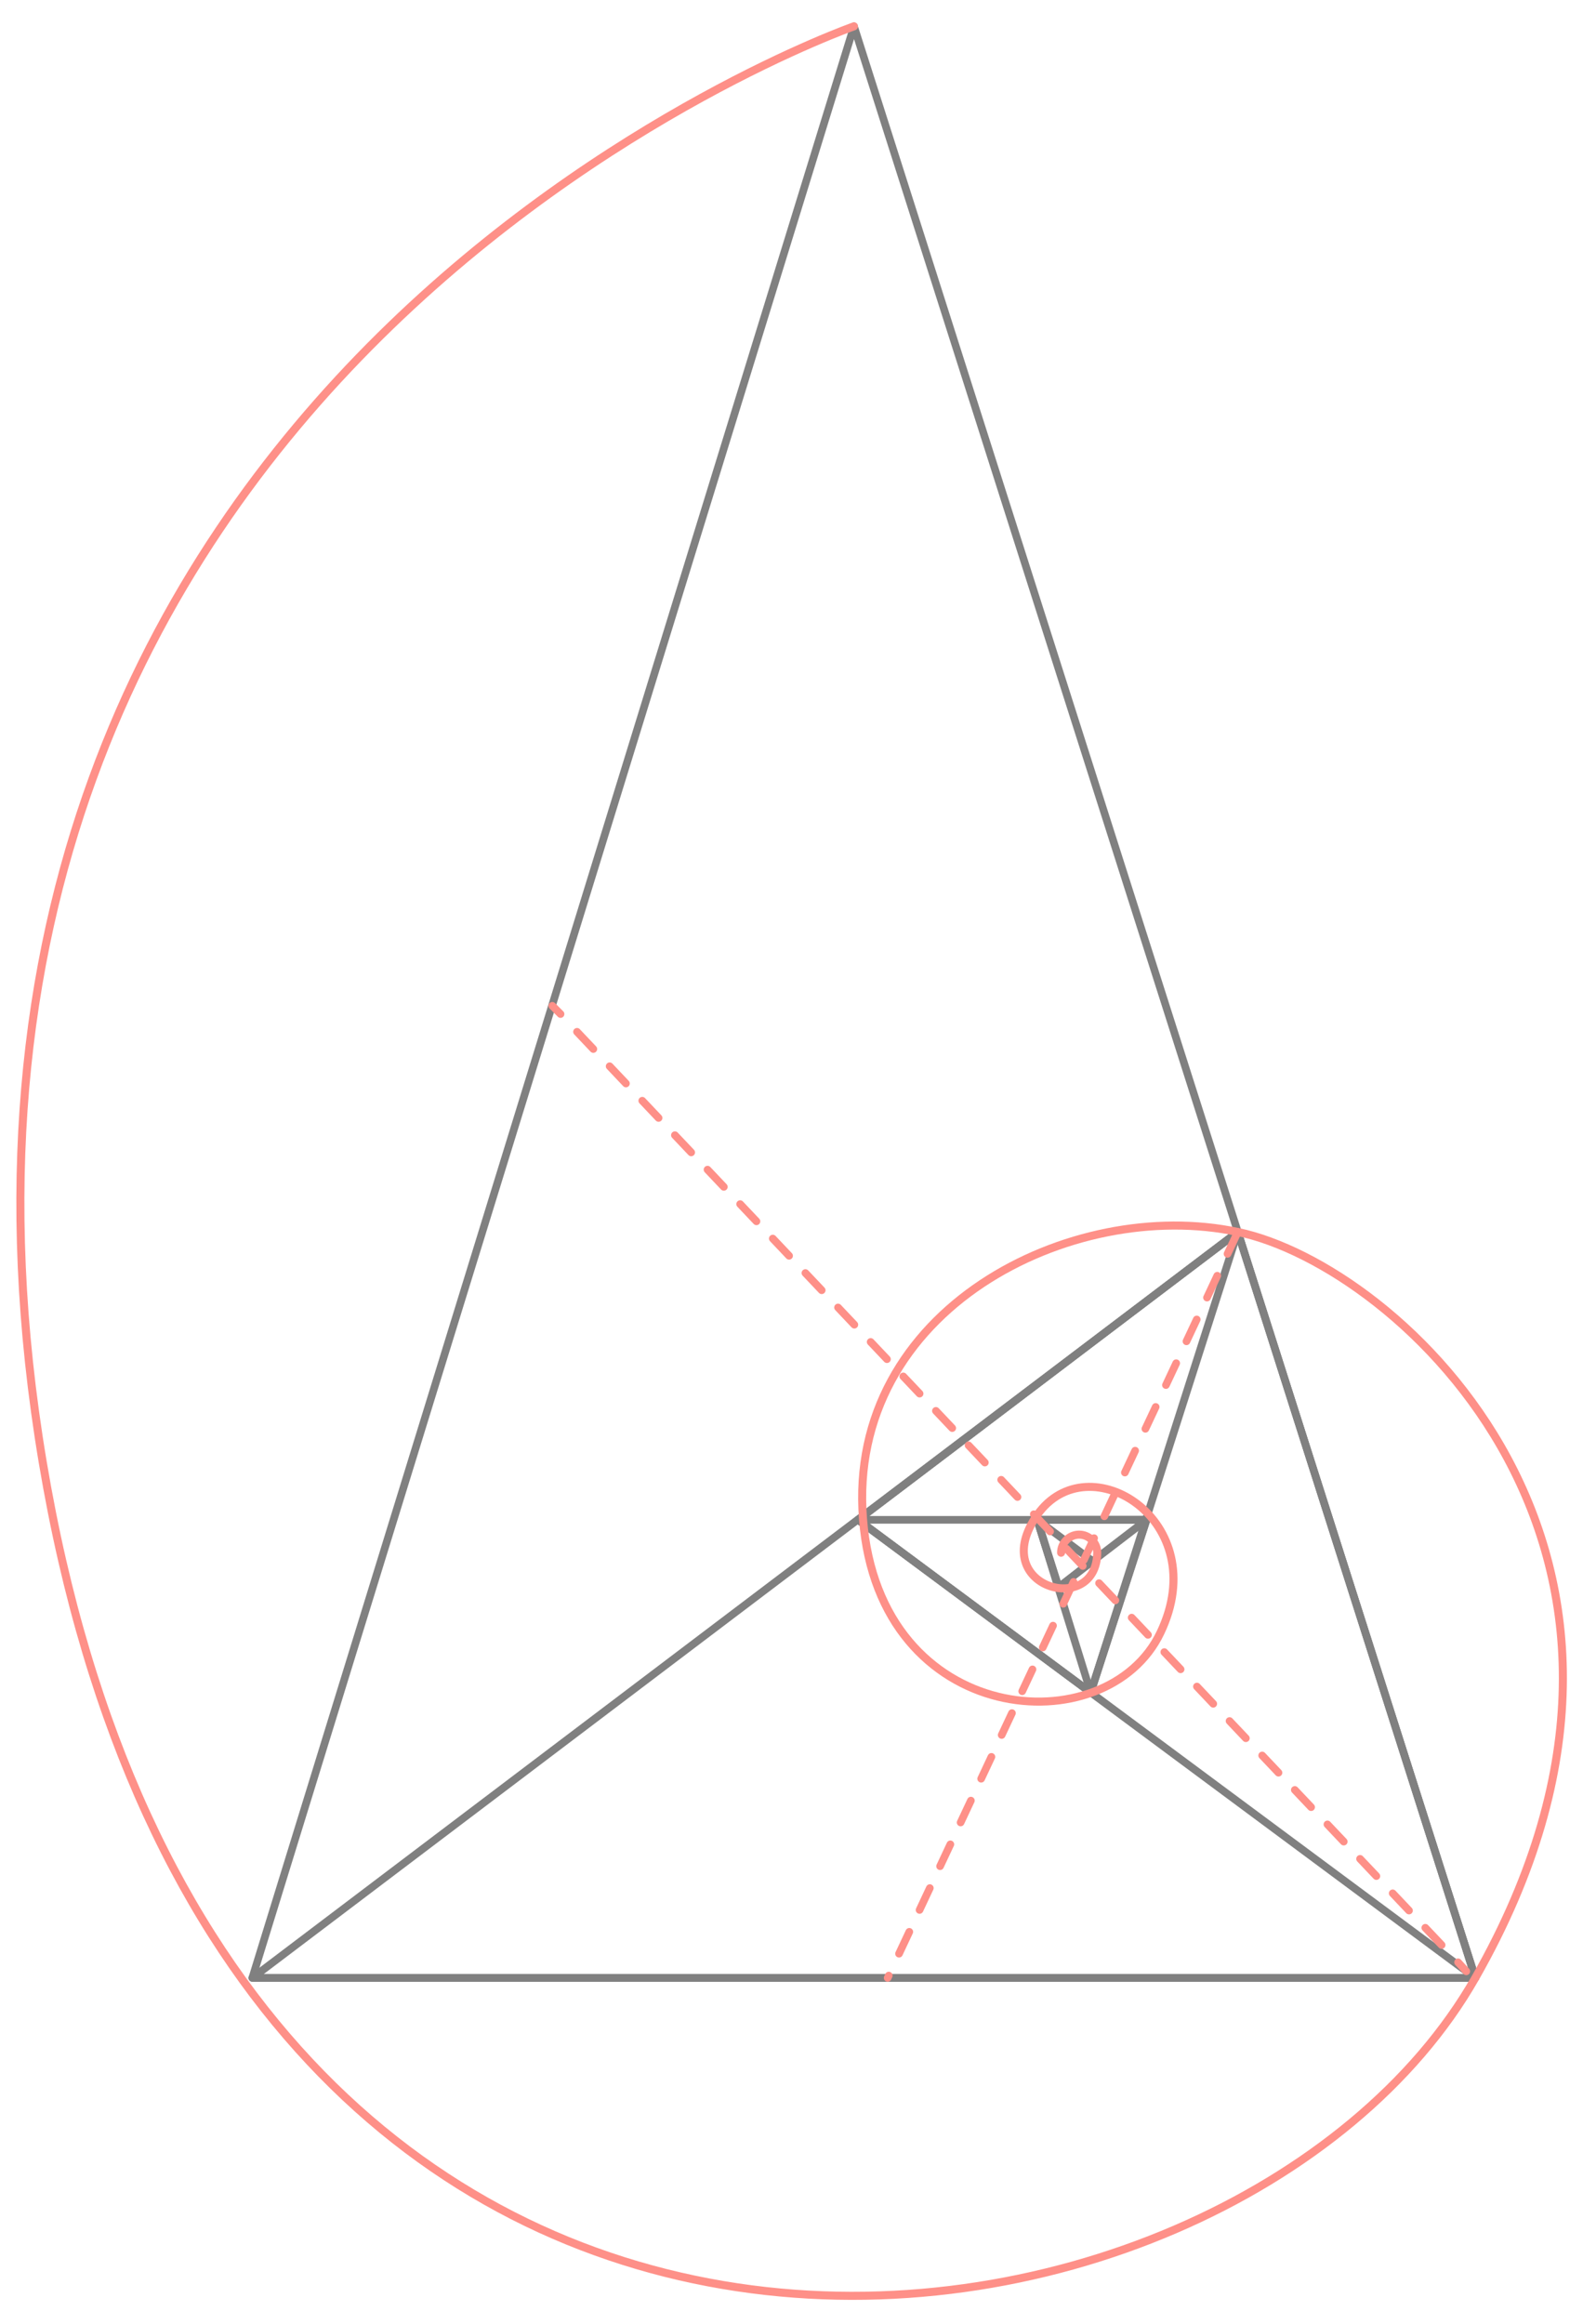 <?xml version="1.0" encoding="utf-8"?>
<!-- Generator: Adobe Illustrator 19.0.1, SVG Export Plug-In . SVG Version: 6.00 Build 0)  -->
<svg version="1.1" xmlns="http://www.w3.org/2000/svg" xmlns:xlink="http://www.w3.org/1999/xlink" x="0px" y="0px" width="192.6px"
	 height="282.6px" viewBox="0 0 192.6 282.6" enable-background="new 0 0 192.6 282.6" xml:space="preserve">
<g id="triangle">
	
		<polygon fill="none" stroke="#808080" stroke-width="0.929" stroke-linecap="round" stroke-linejoin="round" stroke-miterlimit="10" points="
		128.8,193 132.9,189.8 126.2,184.8 	"/>
	
		<polygon fill="none" stroke="#808080" stroke-width="0.929" stroke-linecap="round" stroke-linejoin="round" stroke-miterlimit="10" points="
		128.8,193 139.5,184.8 126.2,184.8 	"/>
	
		<polygon fill="none" stroke="#808080" stroke-width="0.929" stroke-linecap="round" stroke-linejoin="round" stroke-miterlimit="10" points="
		132.7,205.8 139.5,184.8 126.2,184.8 	"/>
	
		<polygon fill="none" stroke="#808080" stroke-width="0.929" stroke-linecap="round" stroke-linejoin="round" stroke-miterlimit="10" points="
		132.7,205.8 139.5,184.8 104.4,184.8 	"/>
	
		<polygon fill="none" stroke="#808080" stroke-width="0.929" stroke-linecap="round" stroke-linejoin="round" stroke-miterlimit="10" points="
		132.7,205.8 150.6,149.8 104.4,184.8 	"/>
	
		<polygon fill="none" stroke="#808080" stroke-width="0.929" stroke-linecap="round" stroke-linejoin="round" stroke-miterlimit="10" points="
		179.5,240.5 150.6,149.8 104.4,184.8 	"/>
	
		<polygon fill="none" stroke="#808080" stroke-width="0.929" stroke-linecap="round" stroke-linejoin="round" stroke-miterlimit="10" points="
		179.5,240.5 150.6,149.8 30.7,240.5 	"/>
	
		<polygon fill="none" stroke="#808080" stroke-width="0.929" stroke-linecap="round" stroke-linejoin="round" stroke-miterlimit="10" points="
		179.5,240.5 103.9,3.2 30.7,240.5 	"/>
</g>
<g id="dashline">
	<g>
		<g>
			
				<line fill="none" stroke="#FE9088" stroke-width="0.93" stroke-linecap="round" stroke-linejoin="round" x1="178.4" y1="239.7" x2="177.4" y2="238.6"/>
			
				<line fill="none" stroke="#FE9088" stroke-width="0.93" stroke-linecap="round" stroke-linejoin="round" stroke-dasharray="2.886,2.886" x1="175.4" y1="236.5" x2="69.2" y2="124.4"/>
			
				<line fill="none" stroke="#FE9088" stroke-width="0.93" stroke-linecap="round" stroke-linejoin="round" x1="68.2" y1="123.3" x2="67.2" y2="122.3"/>
		</g>
	</g>
	
		<line fill="none" stroke="#FE9088" stroke-width="0.93" stroke-linecap="round" stroke-linejoin="round" stroke-miterlimit="10" stroke-dasharray="2.938" x1="150.6" y1="149.8" x2="108" y2="240.5"/>
</g>
<g id="spiral">
	
		<path fill="none" stroke="#FE9088" stroke-width="0.978" stroke-linecap="round" stroke-linejoin="round" stroke-miterlimit="10" d="
		M129.1,188.8c0-1.2,1-2.2,2.2-2.2s2.2,1,2.2,2.2c-0.1,7.9-13.5,4.2-7.3-4.6c6.2-8.8,21.5,0.7,15,14.3
		c-6.5,13.7-34.2,11.7-36.2-13.8c-2-25.5,25.4-39.2,45.6-34.9c19.6,4.1,58.3,39.1,28.9,90.7S27.4,310.1,5.2,177.8
		S103.9,3.2,103.9,3.2"/>
</g>
</svg>
